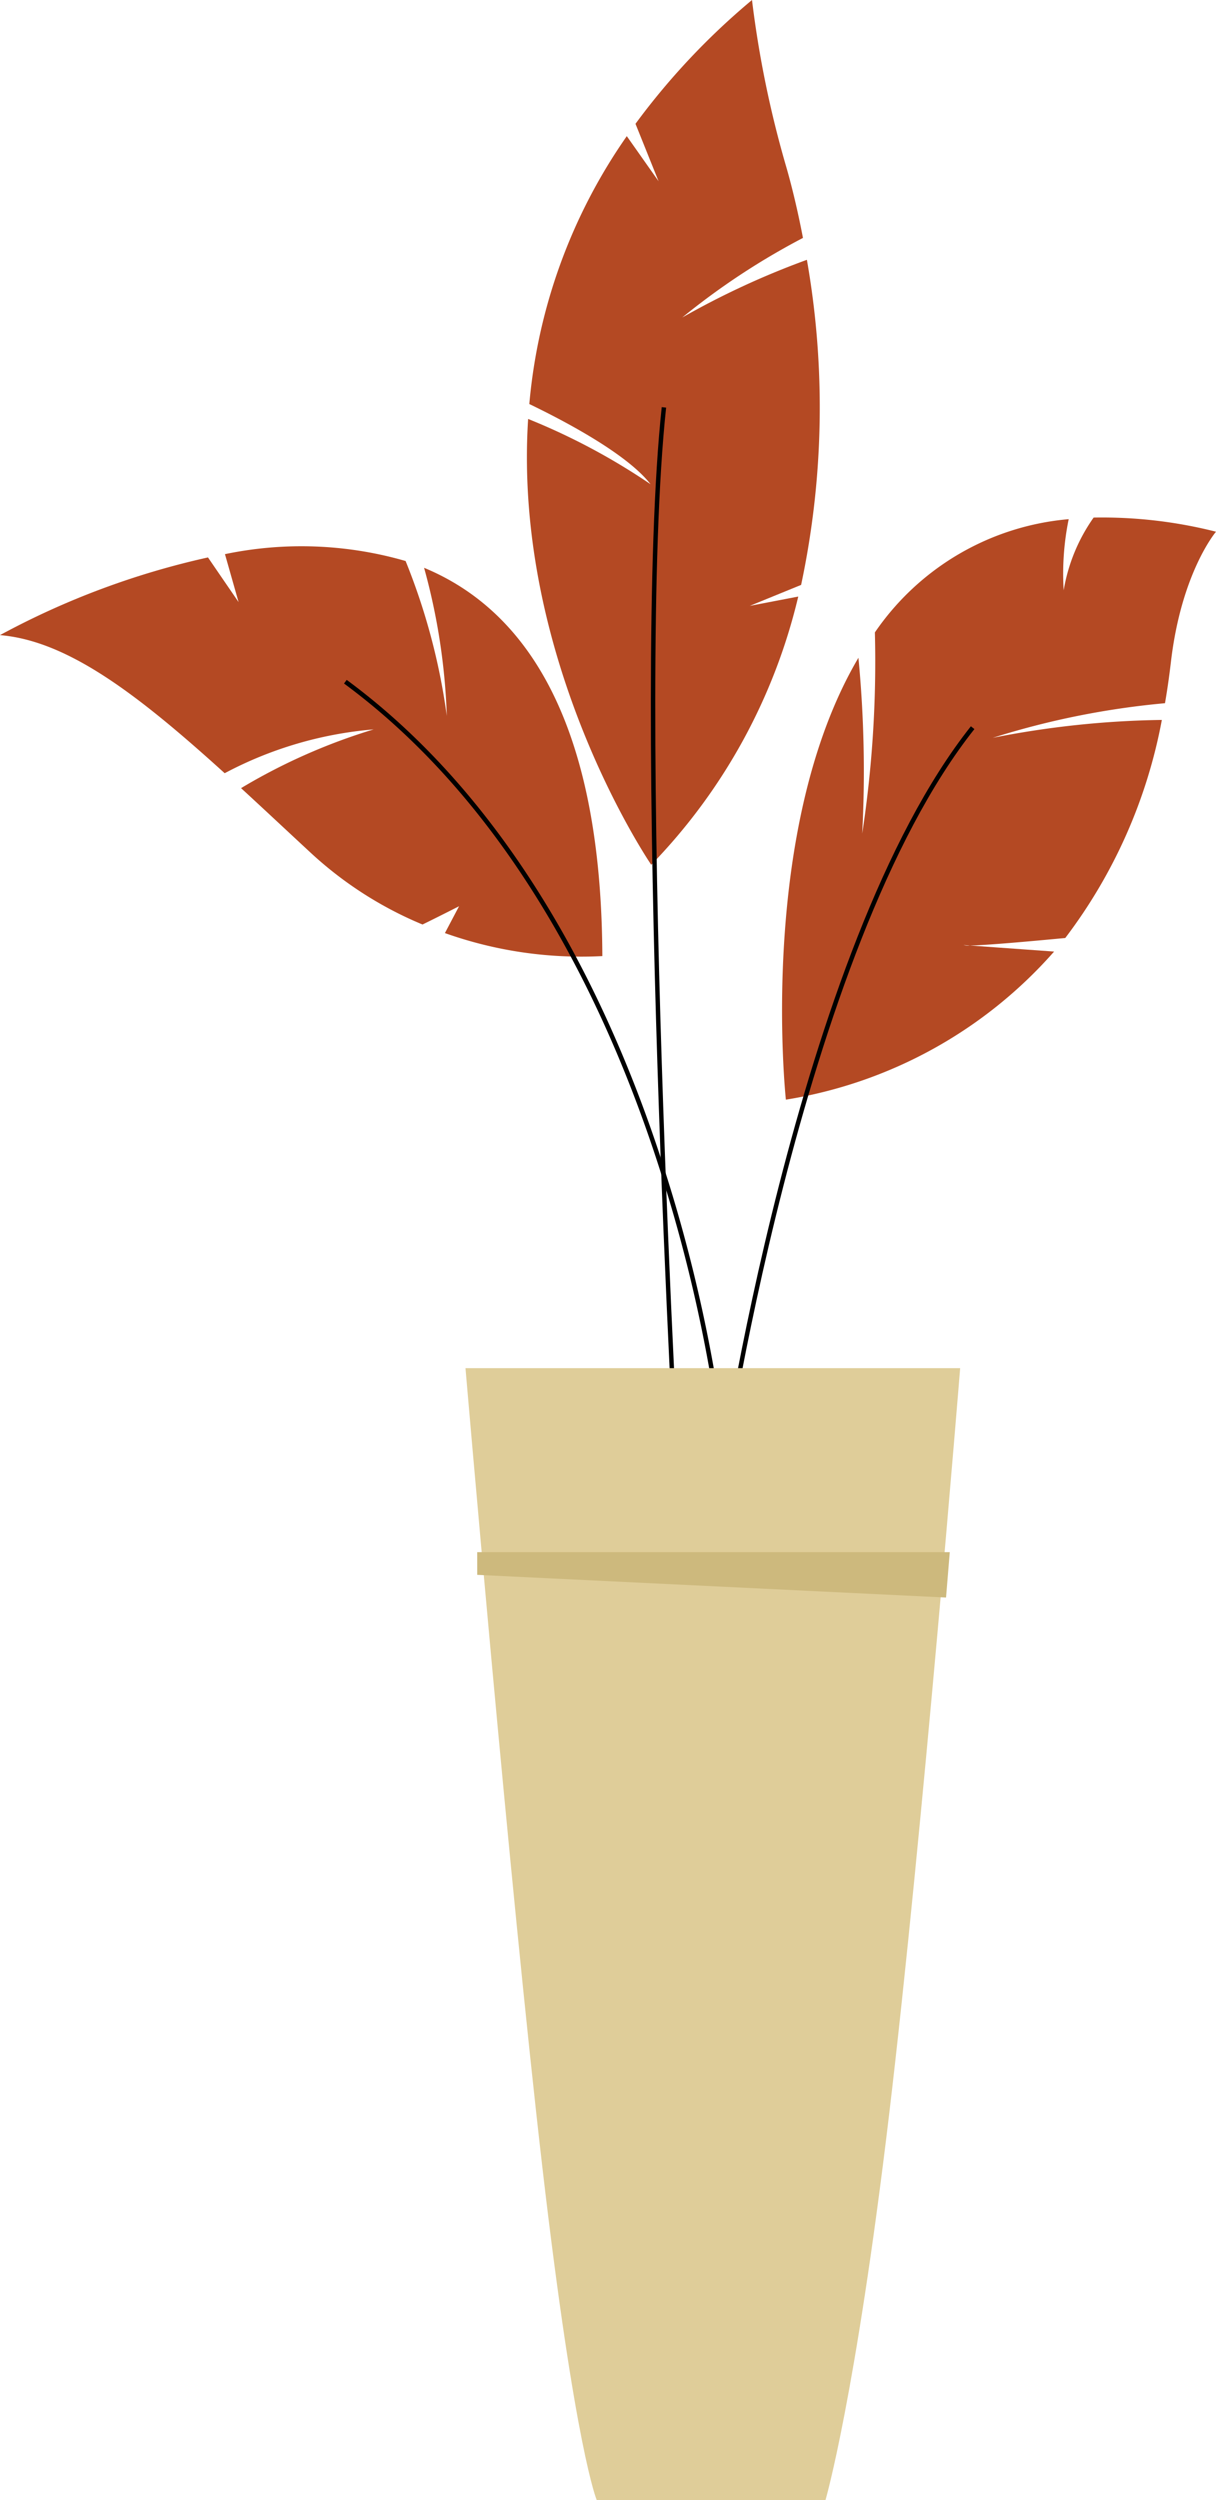 <svg xmlns="http://www.w3.org/2000/svg" width="55.31" height="113.633" viewBox="0 0 55.31 113.633"><defs><style>.a{fill:#b44923;}.b{fill:#dfcd99;}.c{fill:#cdb97d;}</style></defs><g transform="translate(0 24.832)"><path class="a" d="M1118.265,395.8a28.677,28.677,0,0,1,1.034,6.731,29.151,29.151,0,0,0-1.874-7.039,17.047,17.047,0,0,0-8.217-.312l.62,2.18-1.392-2.031a36.347,36.347,0,0,0-9.46,3.531c3.1.261,6.287,2.715,10.22,6.277a17.542,17.542,0,0,1,6.775-1.992,26.94,26.94,0,0,0-6.031,2.67c1,.917,2.047,1.9,3.154,2.925a17.189,17.189,0,0,0,5.1,3.274c.79-.386,1.663-.832,1.663-.832l-.644,1.221a18.522,18.522,0,0,0,7.161,1.046C1126.326,402.611,1122.784,397.674,1118.265,395.8Z" transform="translate(-1098.976 -394.825)"/></g><g transform="translate(23.972)"><path class="a" d="M1278.1,250.959l2.336-.953a38.773,38.773,0,0,0,.263-14.776,37.045,37.045,0,0,0-5.671,2.623,32.525,32.525,0,0,1,5.492-3.618c-.26-1.36-.538-2.458-.75-3.194a47.536,47.536,0,0,1-1.568-7.62,32.122,32.122,0,0,0-5.3,5.627l1.05,2.611-1.445-2.05a25.082,25.082,0,0,0-4.434,12.176c1.68.809,4.466,2.289,5.514,3.645a29.472,29.472,0,0,0-5.568-2.967c-.707,11.049,5.6,20.264,5.6,20.264a26.148,26.148,0,0,0,6.687-12.192Z" transform="translate(-1267.969 -223.421)"/></g><g transform="translate(35.571 23.515)"><path class="a" d="M1363.018,406.44a.806.806,0,0,1-.29-.021l.29.021c.73-.01,2.706-.186,4.339-.342a23.484,23.484,0,0,0,4.393-9.911,42.316,42.316,0,0,0-7.691.813,37.075,37.075,0,0,1,7.834-1.573c.134-.772.216-1.422.272-1.895.478-4.058,2.048-5.9,2.048-5.9a21.088,21.088,0,0,0-5.566-.643,8.012,8.012,0,0,0-1.362,3.306,12.3,12.3,0,0,1,.228-3.233,11.916,11.916,0,0,0-8.816,5.147,51.848,51.848,0,0,1-.576,9.145,54.088,54.088,0,0,0-.172-7.993c-4.619,7.832-3.3,20.085-3.3,20.085a20.583,20.583,0,0,0,12.2-6.731Z" transform="translate(-1354.474 -386.98)"/></g><g transform="translate(15.647 30.901)"><path d="M1227.927,477.578a69.527,69.527,0,0,0-2.856-13.938c-2.187-7-6.477-16.594-14.493-22.5l.122-.165c8.061,5.94,12.372,15.574,14.568,22.609a69.684,69.684,0,0,1,2.864,13.979Z" transform="translate(-1210.577 -440.974)"/></g><g transform="translate(29.604 18.502)"><path d="M1304.013,406.5c-.021-.366-2.1-36.756-.682-49.984l.2.022c-1.416,13.211.661,49.584.683,49.95Z" transform="translate(-1302.836 -356.513)"/></g><g transform="translate(32.67 33.011)"><path d="M1328.566,489.511l-.2-.029c.034-.241,3.509-24.286,11.489-34.336l.16.127C1332.068,465.28,1328.6,489.27,1328.566,489.511Z" transform="translate(-1328.364 -455.146)"/></g><g transform="translate(21.173 62.185)"><path class="b" d="M24.342,71.08h22.5s-1.7,21.077-3.233,33.939-2.892,17.509-2.892,17.509H30.312s-.982-2.269-2.474-15.131S24.342,71.08,24.342,71.08Z" transform="translate(-24.342 -71.08)"/></g><g transform="translate(21.706 70.548)"><path class="c" d="M1255.868,704.186h21.495l-.17,2.062-21.324-1.031Z" transform="translate(-1255.868 -704.186)"/></g></svg>